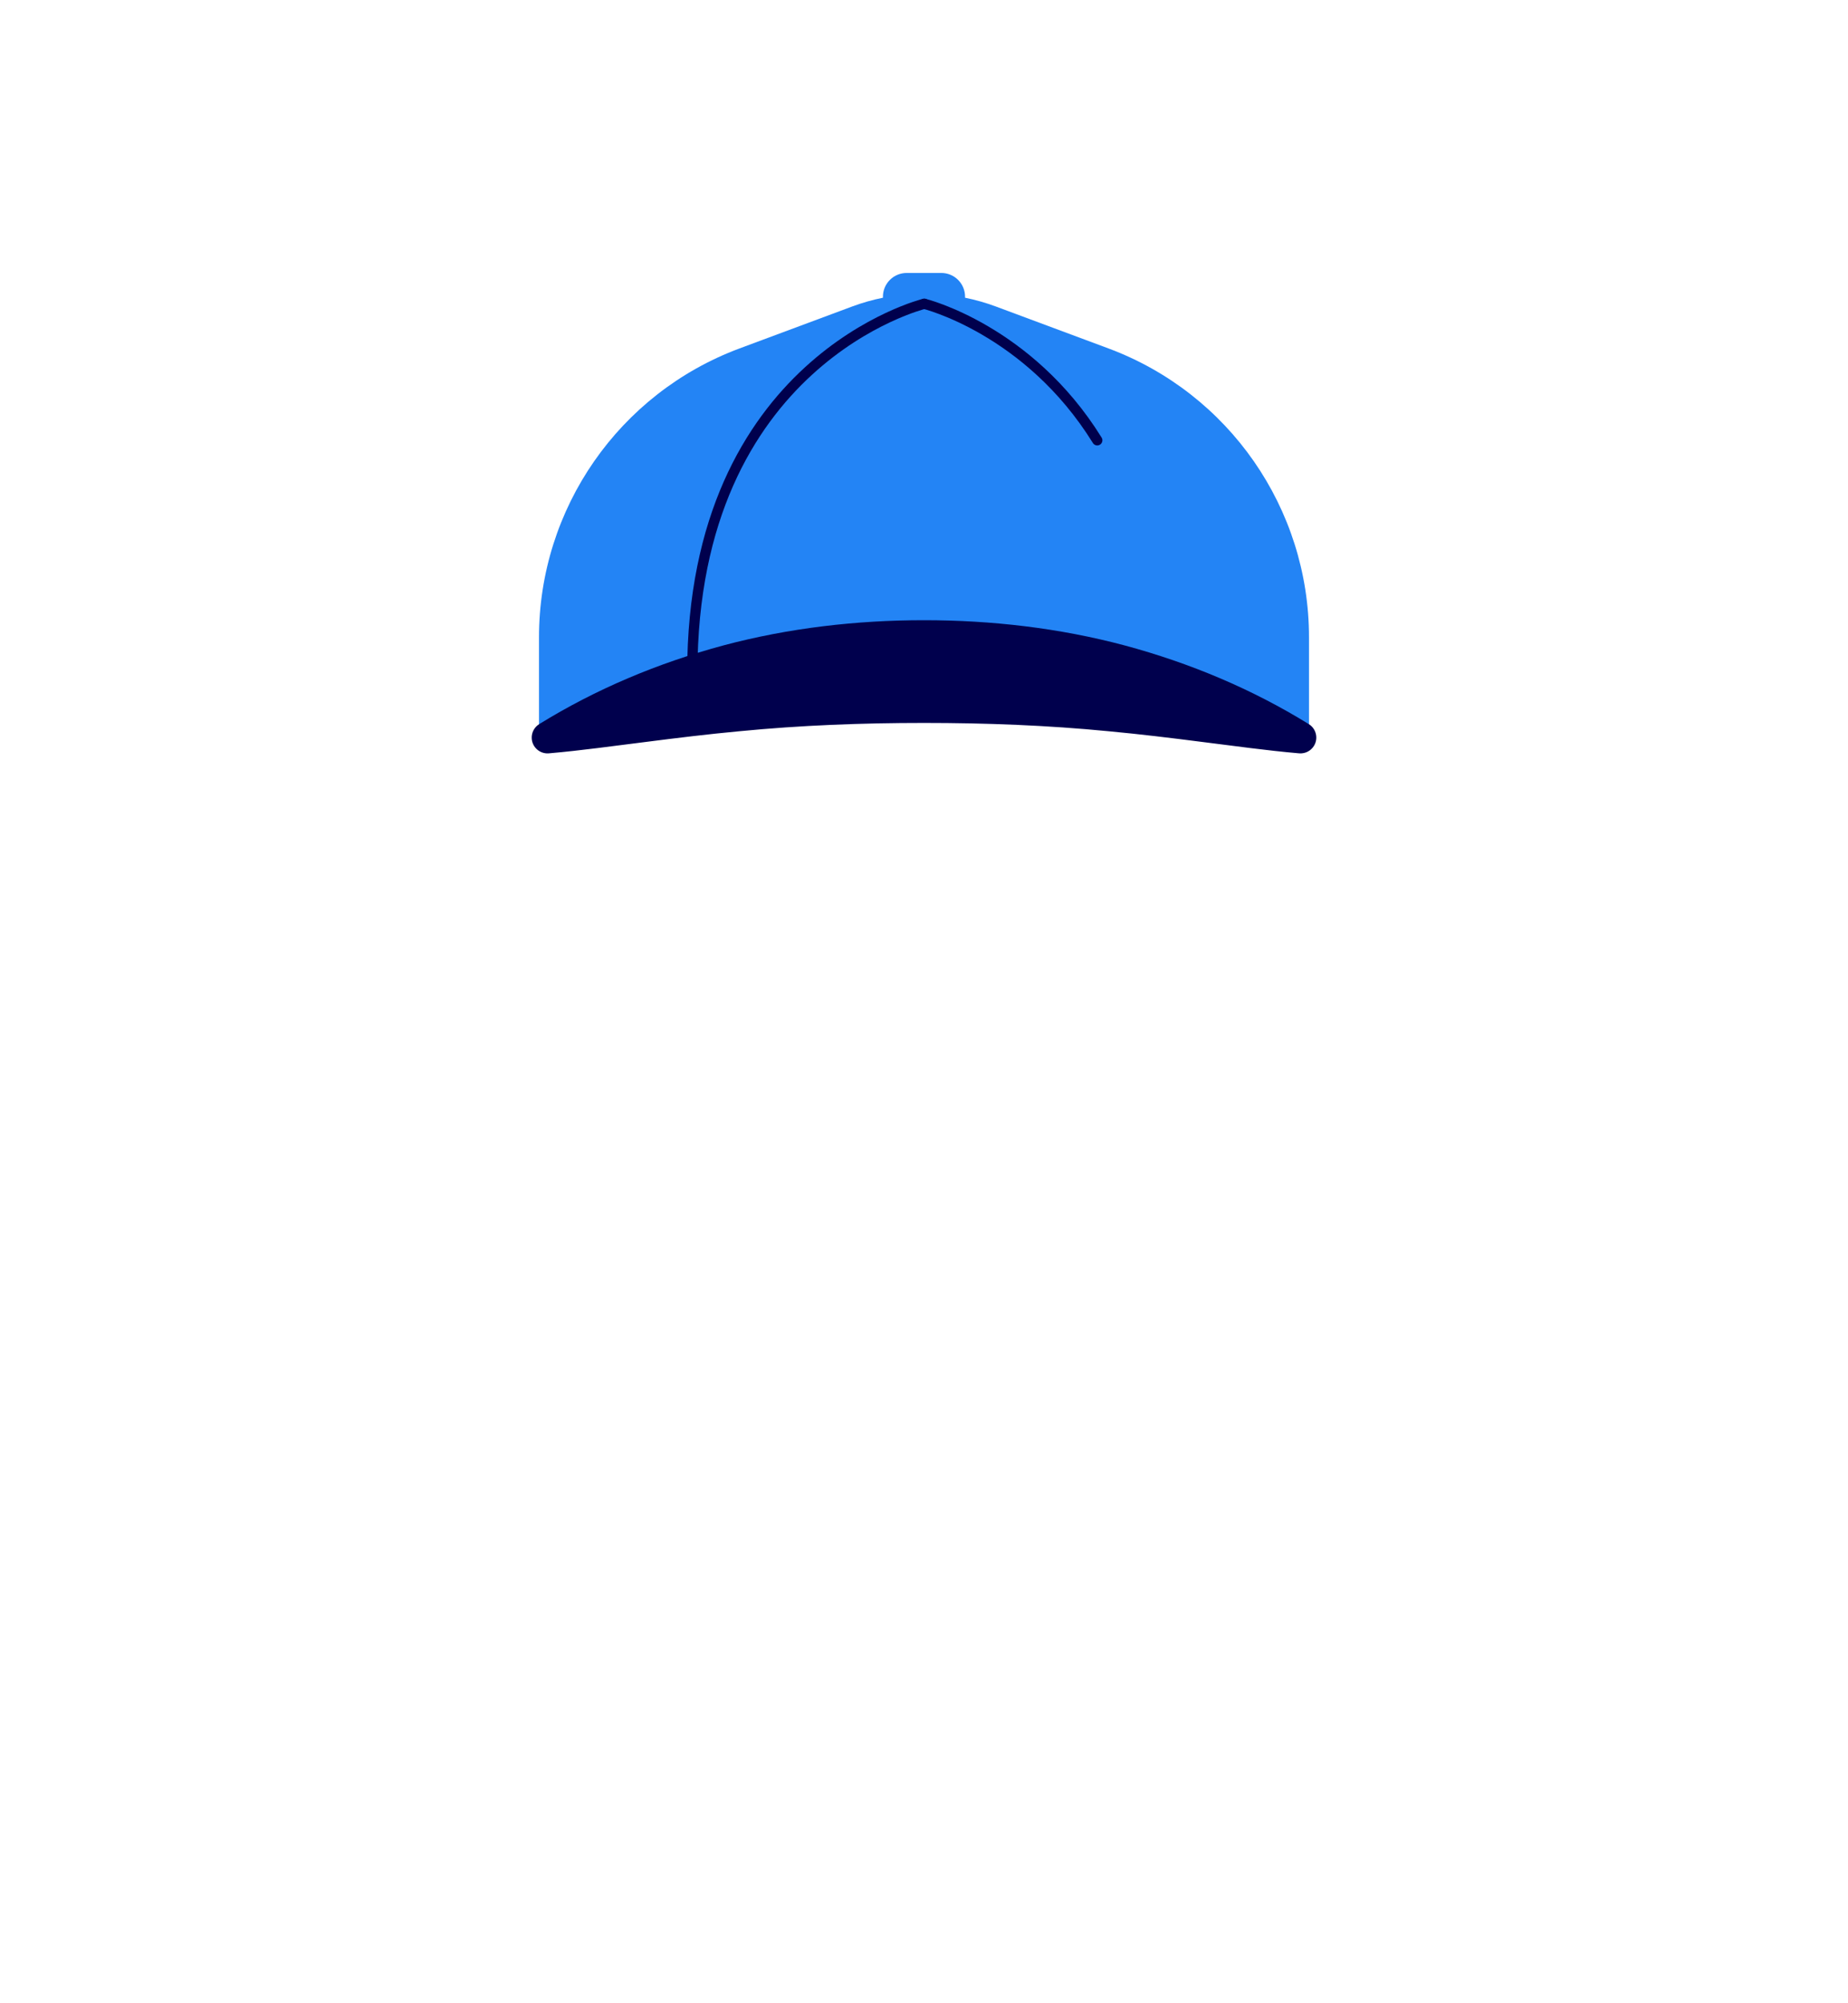 <?xml version="1.0" encoding="UTF-8"?>
<svg width="360px" height="390px" viewBox="0 0 360 390" version="1.1" xmlns="http://www.w3.org/2000/svg" xmlns:xlink="http://www.w3.org/1999/xlink">
    <title>head/accessories/cap</title>
    <g id="head/accessories/cap" stroke="none" stroke-width="1" fill="none" fill-rule="evenodd">
        <g id="cap" transform="translate(103.579, 53.143)">
            <path d="M112.344,14.688 L90.369,6.511 C88.423,5.788 86.433,5.229 84.42,4.819 L84.42,4.62 C84.42,2.069 82.352,1.13686838e-13 79.801,1.13686838e-13 L73.039,1.13686838e-13 C70.489,1.13686838e-13 68.42,2.069 68.42,4.62 L68.42,4.819 C66.407,5.229 64.417,5.788 62.471,6.511 L40.496,14.688 C17.003,23.43 1.42,45.855 1.42,70.921 L1.42,87.856 L76.42,77.856 L151.42,87.856 L151.42,70.921 C151.42,45.855 135.837,23.43 112.344,14.688" id="Fill-1" fill="#2384F5"></path>
            <path d="M76.47,6 C76.47,6 31.288,17.067 31.288,77.823" id="Stroke-4" stroke="#00004D" stroke-width="2" stroke-linecap="round" stroke-linejoin="round"></path>
            <path d="M76.47,6 C76.47,6 96.786,10.976 110.172,32.575" id="Stroke-6" stroke="#00004D" stroke-width="2" stroke-linecap="round" stroke-linejoin="round"></path>
            <path d="M1.461,87.832 C12.513,81.008 24.581,75.944 37.32,72.515 C50.058,69.113 63.352,67.597 76.421,67.601 C89.49,67.597 102.784,69.113 115.522,72.515 C128.261,75.944 140.329,81.008 151.381,87.832 C152.827,88.726 153.276,90.623 152.383,92.07 C151.752,93.092 150.62,93.616 149.501,93.52 L149.462,93.517 C143.051,92.962 136.835,92.069 130.68,91.31 C124.531,90.523 118.476,89.784 112.455,89.226 C100.429,88.053 88.522,87.602 76.421,87.601 C64.32,87.602 52.413,88.053 40.387,89.226 C34.366,89.784 28.311,90.523 22.162,91.31 C16.007,92.069 9.791,92.962 3.38,93.517 L3.345,93.52 C1.65,93.667 0.158,92.412 0.012,90.718 C-0.092,89.521 0.507,88.425 1.461,87.832" id="Fill-8" fill="#00004D"></path>
        </g>
    </g>
</svg>